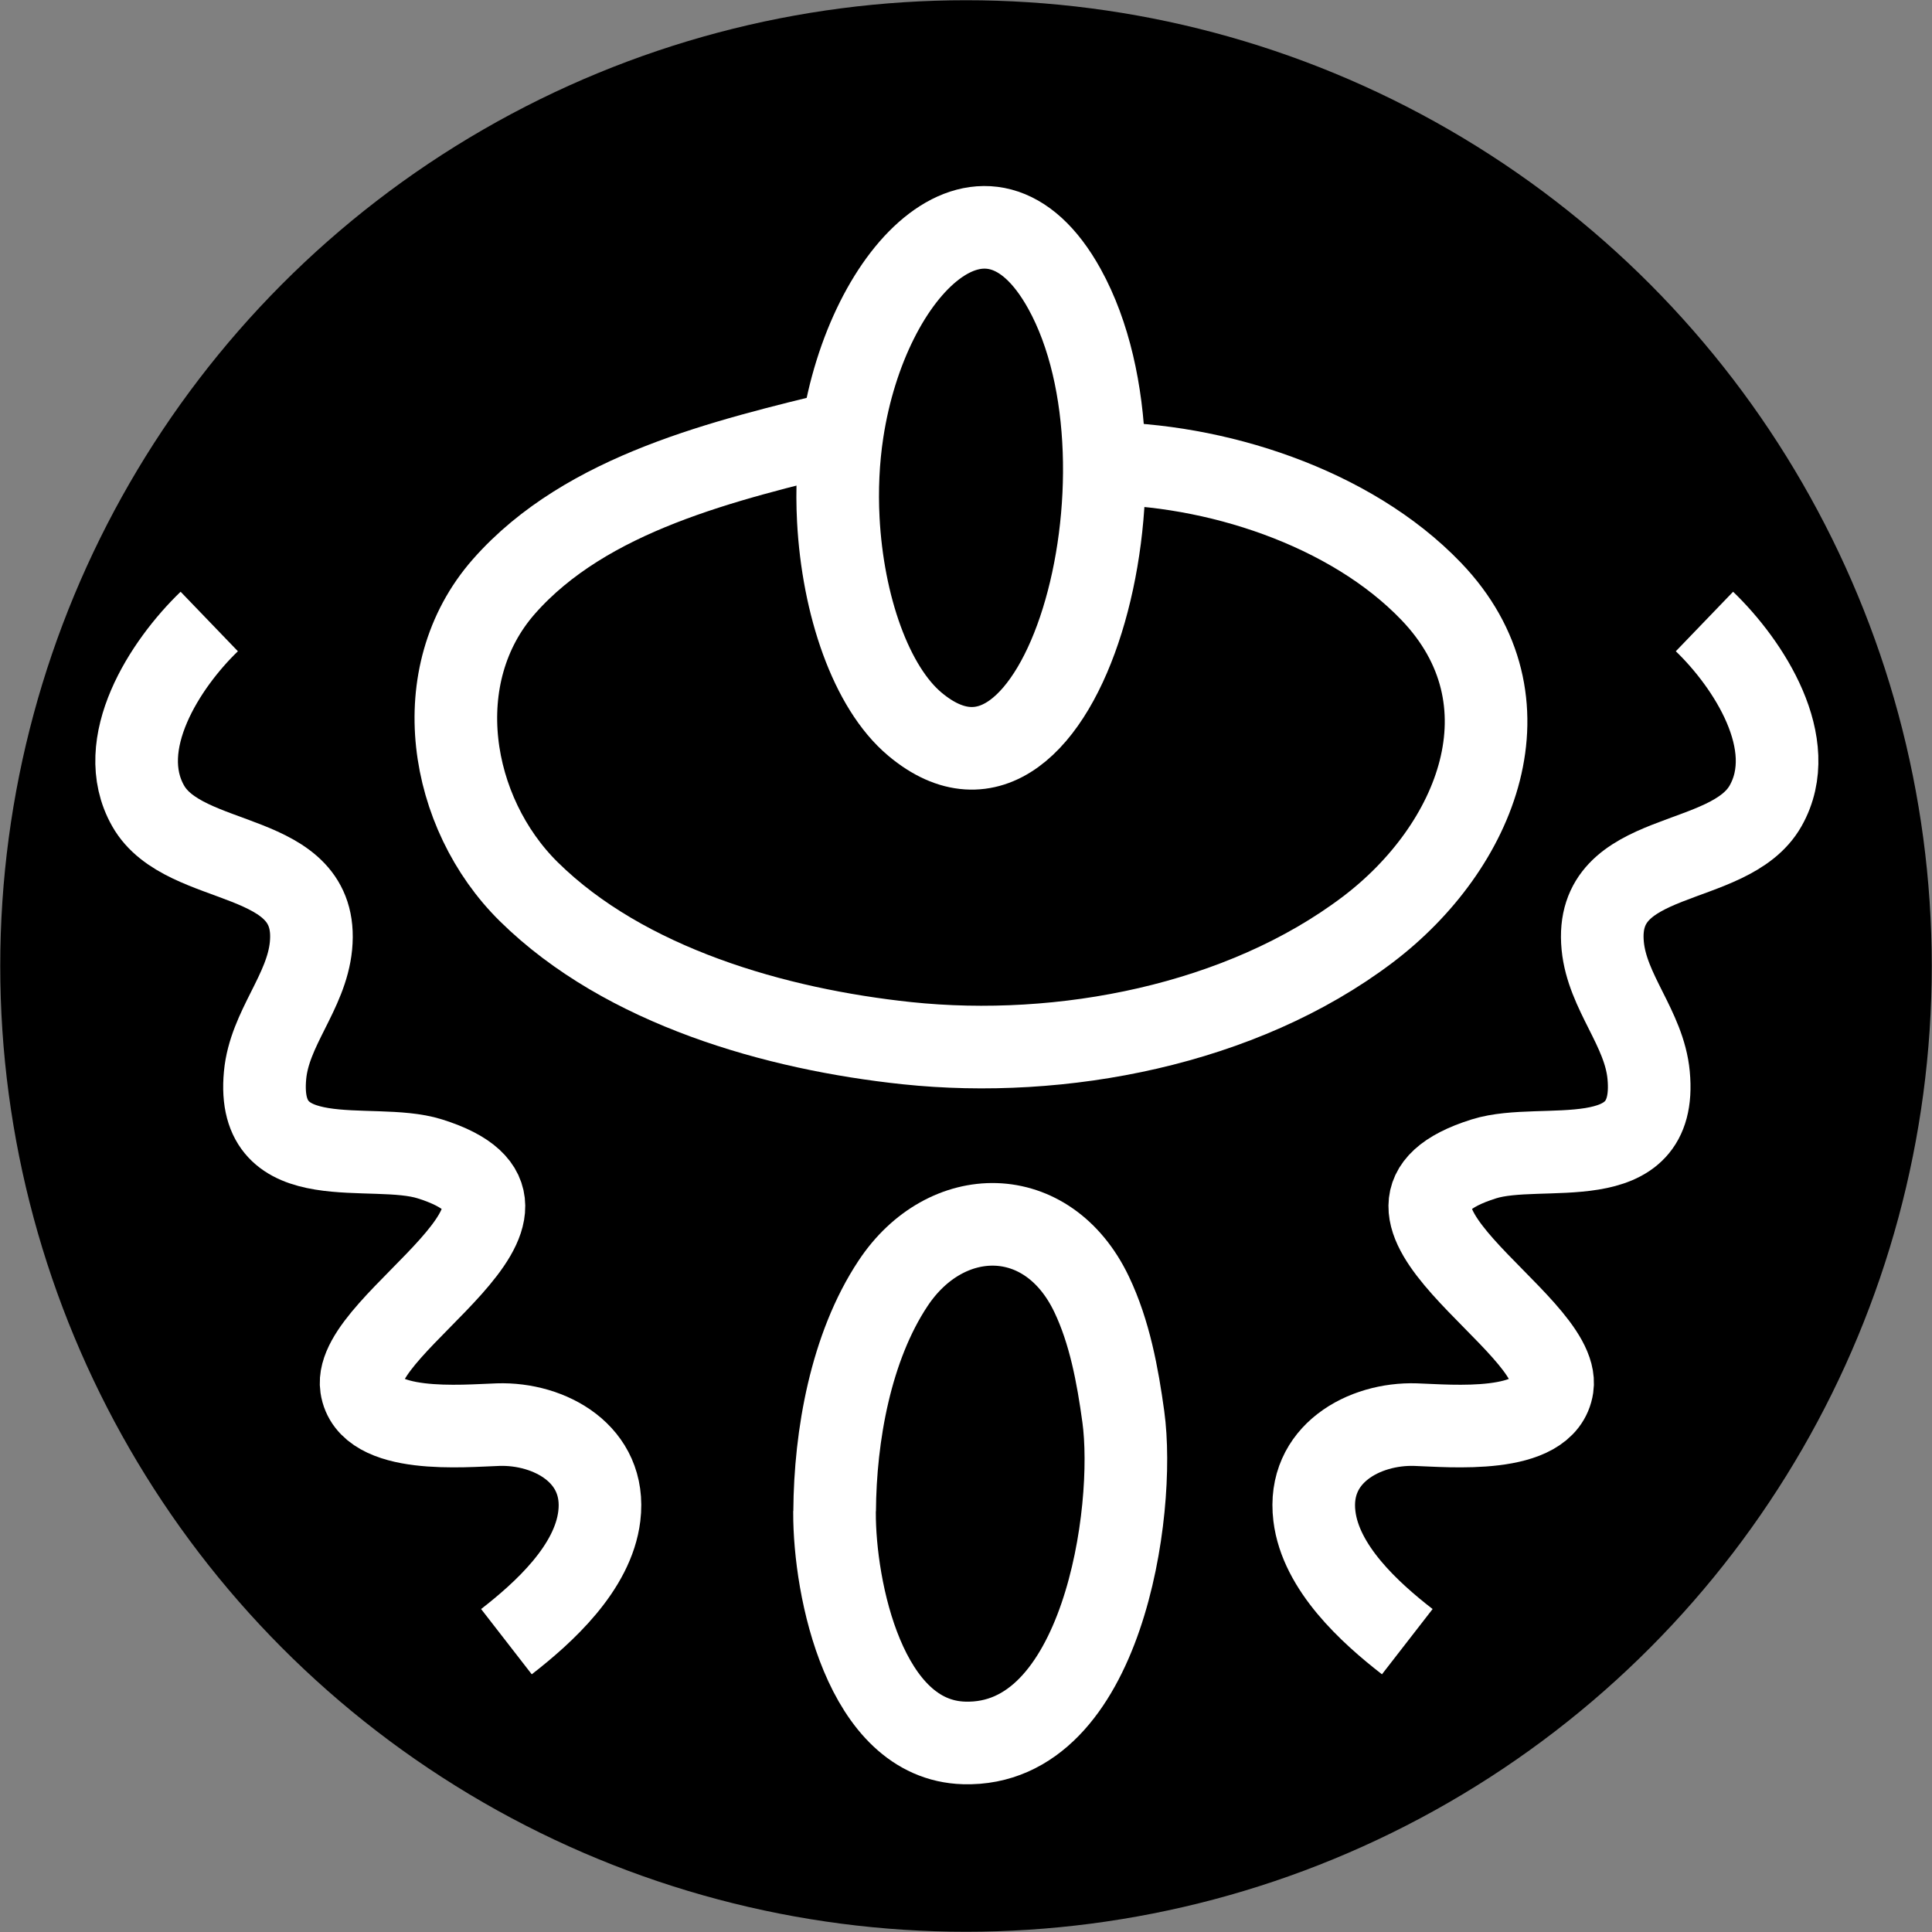 <?xml version="1.0" encoding="UTF-8"?><svg id="Layer_1" xmlns="http://www.w3.org/2000/svg" viewBox="0 0 163.7 163.7"><rect x="0" y="0" width="163.7" height="163.7" fill="#808080" stroke="none"/><defs><style>.cls-1{fill:none;stroke:#fff;stroke-linejoin:bevel;stroke-width:7px;}</style></defs><circle cx="81.85" cy="81.85" r="81.83"/><path class="cls-1" d="m71.03,44.02c.38,7.26,2.77,14.22,6.49,17.34,12.42,10.41,21.17-21.52,12.67-36.89-6.5-11.74-16.68-1.86-18.81,12.1-.37,2.42-.48,4.95-.35,7.45Z"/><path class="cls-1" d="m70.71,128.03s0,.09,0,.13c-.02,6.44,2.55,19.28,10.98,19.52,11.73.34,14.59-19.63,13.49-27.64-.48-3.5-1.16-7.18-2.69-10.38-3.73-7.8-12.35-7.67-16.82-.92-3.58,5.39-4.91,12.91-4.95,19.29Z"/><path class="cls-1" d="m71.38,36.57c-9.86,2.42-21.66,5.15-28.68,13.12-6.6,7.5-4.67,19.19,2.11,25.87,8.15,8.03,20.97,11.66,32.04,12.83,13.11,1.38,28.33-1.53,39.02-9.61,9.27-7.01,14.3-19.4,5.39-28.68-6.86-7.15-18.38-10.84-28.12-10.84"/><path class="cls-1" d="m119.24,139.1c-3.17-2.46-7.34-6.25-7.87-10.64-.64-5.26,4.23-7.89,8.57-7.75,2.89.09,10.99.89,11.59-3.2.82-5.56-19.1-15.16-5.79-19.32,4.94-1.55,14.78,1.65,13.95-7.09-.37-3.97-3.51-7.02-3.89-10.96-.8-8.27,10.72-6.42,13.8-11.86,2.97-5.24-1.45-12.03-5.18-15.62"/><path class="cls-1" d="m42.91,139.1c3.17-2.46,7.34-6.25,7.87-10.64.64-5.26-4.23-7.89-8.57-7.75-2.89.09-10.99.89-11.59-3.2-.82-5.56,19.1-15.16,5.79-19.32-4.94-1.55-14.78,1.65-13.95-7.09.37-3.97,3.51-7.02,3.89-10.96.8-8.27-10.72-6.42-13.8-11.86-2.97-5.24,1.45-12.03,5.18-15.62"/></svg>